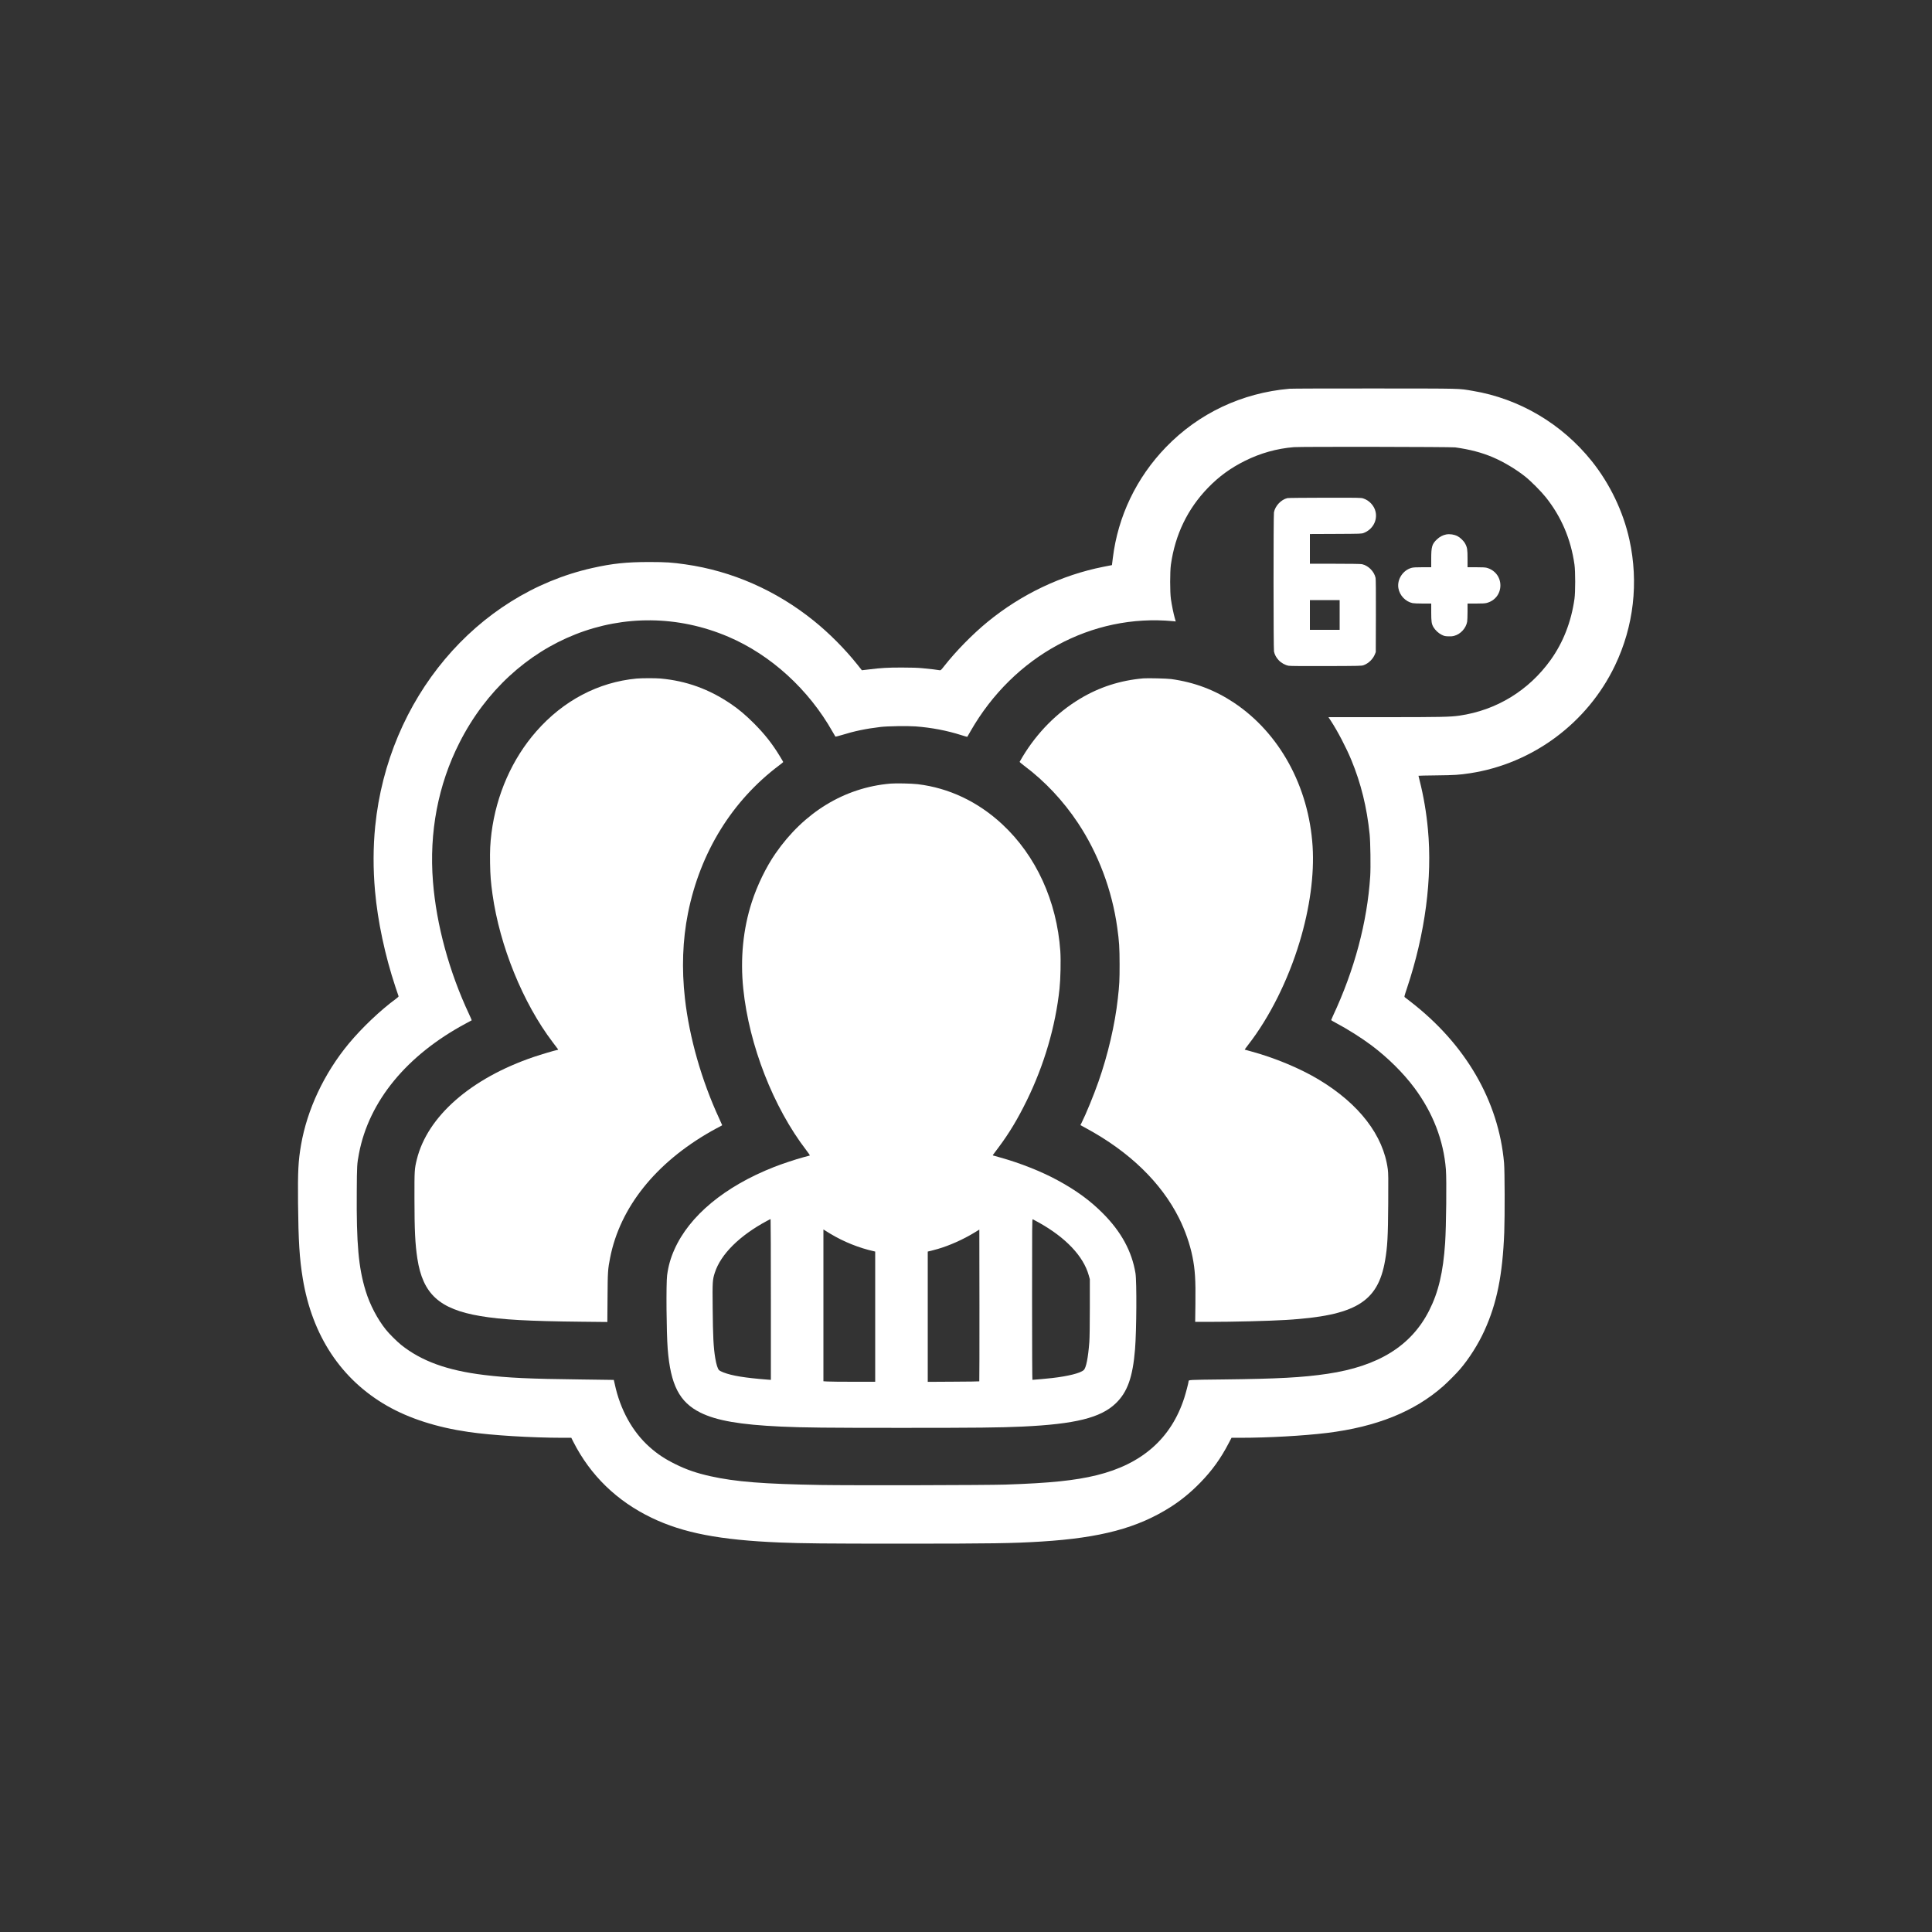 <?xml version="1.0" standalone="no"?>
<!DOCTYPE svg PUBLIC "-//W3C//DTD SVG 20010904//EN"
 "http://www.w3.org/TR/2001/REC-SVG-20010904/DTD/svg10.dtd">
<svg version="1.0" xmlns="http://www.w3.org/2000/svg"
 width="5000pt" height="5000pt" viewBox="0 0 5000 5000"
 preserveAspectRatio="xMidYMid meet">
<rect x="0" y="0" width="5000" height="5000" fill="#333333" stroke="none"/>
<g transform="translate(0,5000) scale(0.1,-0.1)"
fill="#fff" stroke="none">
<path d="M33370 39939 c-1232 -108 -2347 -635 -3193 -1509 -765 -790 -1245
-1791 -1377 -2870 l-23 -185 -219 -43 c-1083 -214 -2125 -709 -3003 -1429
-384 -315 -814 -753 -1119 -1141 -80 -102 -91 -112 -115 -108 -51 11 -259 35
-441 52 -131 13 -287 18 -535 18 -369 1 -549 -10 -860 -49 -99 -13 -180 -22
-180 -21 -1 0 -53 66 -116 146 -325 407 -728 812 -1130 1136 -973 784 -2117
1287 -3319 1458 -357 51 -497 60 -935 61 -591 0 -955 -38 -1480 -156 -3006
-677 -5285 -3389 -5615 -6684 -54 -539 -55 -1105 -5 -1670 71 -794 258 -1671
528 -2485 41 -124 78 -232 81 -240 5 -11 -13 -30 -61 -65 -408 -299 -888 -755
-1228 -1165 -636 -768 -1076 -1703 -1235 -2625 -71 -414 -84 -671 -77 -1495
10 -997 38 -1445 123 -1960 243 -1478 994 -2611 2179 -3291 577 -330 1288
-559 2110 -678 602 -88 1618 -150 2440 -151 l220 0 52 -103 c443 -871 1127
-1535 2028 -1968 816 -392 1765 -575 3315 -639 584 -24 1190 -30 3140 -30
2341 0 2884 8 3635 55 1530 96 2482 350 3334 890 276 175 524 378 776 636 304
312 530 626 735 1022 l72 137 221 0 c734 0 1635 51 2247 125 1281 157 2262
551 3010 1211 122 108 338 325 435 438 235 275 471 646 629 993 325 711 473
1444 516 2553 16 415 13 1593 -5 1793 -141 1604 -998 3078 -2429 4180 -65 51
-128 99 -138 107 -19 15 -17 22 56 241 470 1408 659 2846 540 4109 -40 435
-112 855 -214 1259 -16 66 -30 122 -30 124 0 3 208 7 463 10 473 5 589 13 874
56 1620 249 3037 1301 3748 2786 486 1014 617 2150 374 3257 -159 725 -503
1444 -973 2032 -774 968 -1876 1619 -3081 1820 -387 65 -210 60 -2535 62
-1163 1 -2158 -2 -2210 -7z m4290 -1517 c384 -54 681 -132 970 -254 281 -119
606 -313 845 -504 149 -119 409 -381 531 -534 402 -505 648 -1083 741 -1740
25 -180 25 -712 0 -890 -84 -594 -292 -1126 -616 -1579 -568 -792 -1402 -1302
-2358 -1441 -242 -35 -483 -40 -1960 -40 l-1433 0 64 -97 c177 -271 397 -694
529 -1013 249 -603 402 -1224 473 -1920 21 -208 30 -853 15 -1088 -77 -1187
-406 -2421 -965 -3615 -25 -54 -46 -102 -46 -107 0 -4 55 -37 123 -73 294
-155 665 -389 922 -582 424 -319 824 -715 1110 -1100 480 -646 756 -1361 815
-2114 21 -273 8 -1471 -20 -1896 -51 -760 -173 -1278 -414 -1752 -463 -914
-1311 -1441 -2633 -1637 -645 -96 -1284 -130 -2712 -146 -902 -10 -880 -9
-881 -51 0 -31 -71 -302 -111 -426 -338 -1048 -1093 -1714 -2269 -2002 -560
-137 -1208 -204 -2360 -242 -479 -16 -3980 -23 -4773 -10 -1489 25 -2208 82
-2862 227 -357 80 -612 167 -900 309 -280 138 -469 263 -677 449 -440 391
-758 967 -898 1626 -12 58 -24 106 -25 108 -1 1 -391 7 -866 12 -1313 15
-1874 41 -2489 116 -955 116 -1624 359 -2150 780 -107 86 -306 284 -390 389
-220 271 -421 656 -528 1010 -184 602 -239 1218 -229 2565 4 681 6 716 57 985
258 1358 1237 2549 2770 3370 80 42 146 79 148 80 2 2 -29 72 -68 157 -516
1101 -846 2311 -935 3432 -102 1274 133 2507 686 3596 1369 2702 4326 3865
6962 2739 1096 -469 2073 -1359 2692 -2454 38 -66 71 -124 75 -128 4 -4 74 13
156 38 335 104 630 166 1009 211 179 22 699 30 907 15 414 -31 809 -106 1190
-227 82 -26 149 -46 151 -43 2 2 41 69 86 149 1115 1945 3139 3043 5243 2844
l66 -7 -24 84 c-33 113 -78 335 -101 494 -26 184 -26 712 0 895 110 776 432
1442 962 1989 283 291 581 509 955 695 400 199 824 318 1265 354 173 15 4070
8 4175 -6z"/>
<path d="M33318 37109 c-163 -38 -317 -201 -348 -368 -15 -79 -14 -3533 1
-3603 18 -83 56 -154 121 -224 69 -73 166 -127 259 -144 36 -7 381 -10 970 -8
881 3 916 4 969 23 126 45 241 156 292 282 l23 58 3 935 c2 614 -1 952 -8 983
-35 166 -185 318 -351 356 -27 7 -293 11 -696 11 l-653 0 0 385 0 384 668 3
c654 3 668 4 724 25 230 87 361 321 307 552 -35 155 -166 294 -320 342 -58 18
-105 19 -992 18 -513 -1 -949 -5 -969 -10z m1352 -3024 l0 -385 -385 0 -385 0
0 385 0 385 385 0 385 0 0 -385z"/>
<path d="M37430 36169 c-85 -15 -174 -61 -244 -129 -126 -121 -146 -189 -146
-497 l0 -223 -223 0 c-168 0 -237 -4 -282 -15 -226 -59 -383 -299 -345 -526
32 -189 184 -349 368 -388 29 -6 148 -11 267 -11 l215 0 0 -223 c0 -244 9
-304 57 -387 47 -79 130 -157 211 -197 66 -33 85 -38 169 -41 70 -3 112 0 159
13 164 44 302 195 334 364 5 30 10 148 10 262 l0 209 218 0 c161 0 233 4 275
15 216 56 357 236 357 455 0 217 -142 399 -355 456 -35 10 -119 14 -272 14
l-223 0 0 218 c0 242 -8 293 -62 394 -36 68 -128 157 -197 192 -85 44 -196 61
-291 45z"/>
<path d="M16475 32439 c-991 -93 -1897 -570 -2596 -1367 -625 -712 -1033
-1638 -1159 -2627 -34 -270 -43 -460 -37 -789 6 -321 19 -488 63 -800 188
-1339 788 -2815 1557 -3827 67 -89 128 -169 135 -179 12 -16 9 -18 -25 -25
-69 -13 -405 -113 -598 -178 -1631 -554 -2757 -1542 -3029 -2658 -59 -245 -61
-274 -60 -1004 1 -831 18 -1179 75 -1555 140 -917 570 -1311 1628 -1489 561
-95 1250 -133 2618 -147 l671 -7 5 629 c4 674 9 739 67 1034 258 1305 1178
2456 2615 3273 83 46 180 100 218 118 37 18 67 36 67 39 0 4 -34 79 -75 168
-457 987 -775 2100 -889 3112 -87 771 -60 1512 79 2208 316 1575 1144 2915
2368 3831 53 41 97 76 97 80 0 4 -40 73 -90 154 -194 320 -392 570 -669 848
-215 214 -391 363 -596 502 -568 385 -1152 596 -1820 657 -129 12 -490 11
-620 -1z"/>
<path d="M29590 32444 c-598 -52 -1142 -227 -1645 -531 -593 -357 -1100 -869
-1478 -1493 -41 -69 -77 -130 -79 -136 -2 -6 51 -51 117 -101 534 -399 1010
-905 1393 -1482 526 -793 881 -1736 1016 -2706 51 -365 60 -511 61 -955 0
-420 -5 -520 -46 -885 -74 -672 -257 -1455 -501 -2149 -121 -347 -325 -842
-436 -1063 l-31 -61 152 -83 c1115 -605 1939 -1403 2400 -2324 158 -316 282
-673 347 -994 68 -335 85 -605 77 -1223 l-6 -468 332 0 c659 0 1564 23 2017
50 1795 109 2379 459 2565 1535 62 358 76 611 82 1485 4 660 3 771 -11 880
-115 876 -740 1690 -1783 2318 -482 291 -1148 568 -1758 733 -88 23 -162 44
-163 45 -2 1 39 58 92 126 551 709 1031 1669 1330 2661 265 877 382 1745 336
2472 -99 1553 -857 2935 -2040 3722 -494 328 -1020 526 -1620 609 -110 15
-610 27 -720 18z"/>
<path d="M23040 29720 c-1185 -103 -2234 -742 -2972 -1810 -241 -348 -470
-819 -611 -1255 -226 -697 -302 -1465 -221 -2245 151 -1461 778 -3068 1631
-4178 61 -79 98 -134 90 -137 -6 -2 -82 -22 -167 -45 -200 -54 -550 -170 -760
-253 -1273 -501 -2189 -1260 -2578 -2138 -97 -217 -156 -426 -187 -662 -28
-219 -18 -1480 15 -1907 74 -932 303 -1378 846 -1648 416 -207 1027 -313 2084
-362 583 -27 1182 -33 3120 -33 1943 0 2543 6 3125 33 1371 64 2030 227 2419
600 304 291 442 677 501 1404 39 487 46 1750 11 1966 -94 568 -369 1073 -846
1551 -331 332 -690 594 -1176 857 -412 224 -957 440 -1464 582 -102 28 -191
53 -198 56 -11 3 -11 7 0 21 7 10 68 92 136 182 280 374 500 740 736 1222 450
919 743 1919 846 2889 27 252 37 737 21 975 -91 1297 -628 2470 -1504 3284
-629 584 -1379 939 -2187 1036 -160 19 -562 27 -710 15z m-3090 -13351 l0
-2080 -82 6 c-592 47 -921 100 -1146 187 -46 17 -96 43 -112 58 -36 34 -71
145 -99 310 -46 280 -60 549 -67 1300 -7 682 -4 726 55 911 153 478 639 961
1353 1344 45 25 86 45 91 45 4 0 7 -936 7 -2081z m6929 1995 c701 -390 1160
-874 1298 -1370 l28 -99 0 -730 c-1 -487 -5 -785 -13 -895 -31 -409 -83 -671
-145 -727 -86 -80 -403 -159 -822 -207 -110 -13 -476 -46 -506 -46 -5 0 -9
789 -9 2081 0 1945 1 2081 17 2075 9 -4 78 -41 152 -82z m-5394 -291 c352
-212 747 -370 1138 -457 l27 -6 0 -1685 0 -1685 -563 0 c-310 0 -612 3 -670 7
l-107 6 0 1965 0 1964 33 -21 c17 -12 82 -52 142 -88z m3859 -3822 c-3 -3
-305 -8 -670 -9 l-664 -4 0 1686 0 1685 38 10 c20 6 42 11 49 11 7 0 83 21
170 46 305 88 658 246 949 423 l129 79 3 -1960 c1 -1079 -1 -1964 -4 -1967z"/>
</g>
</svg>
